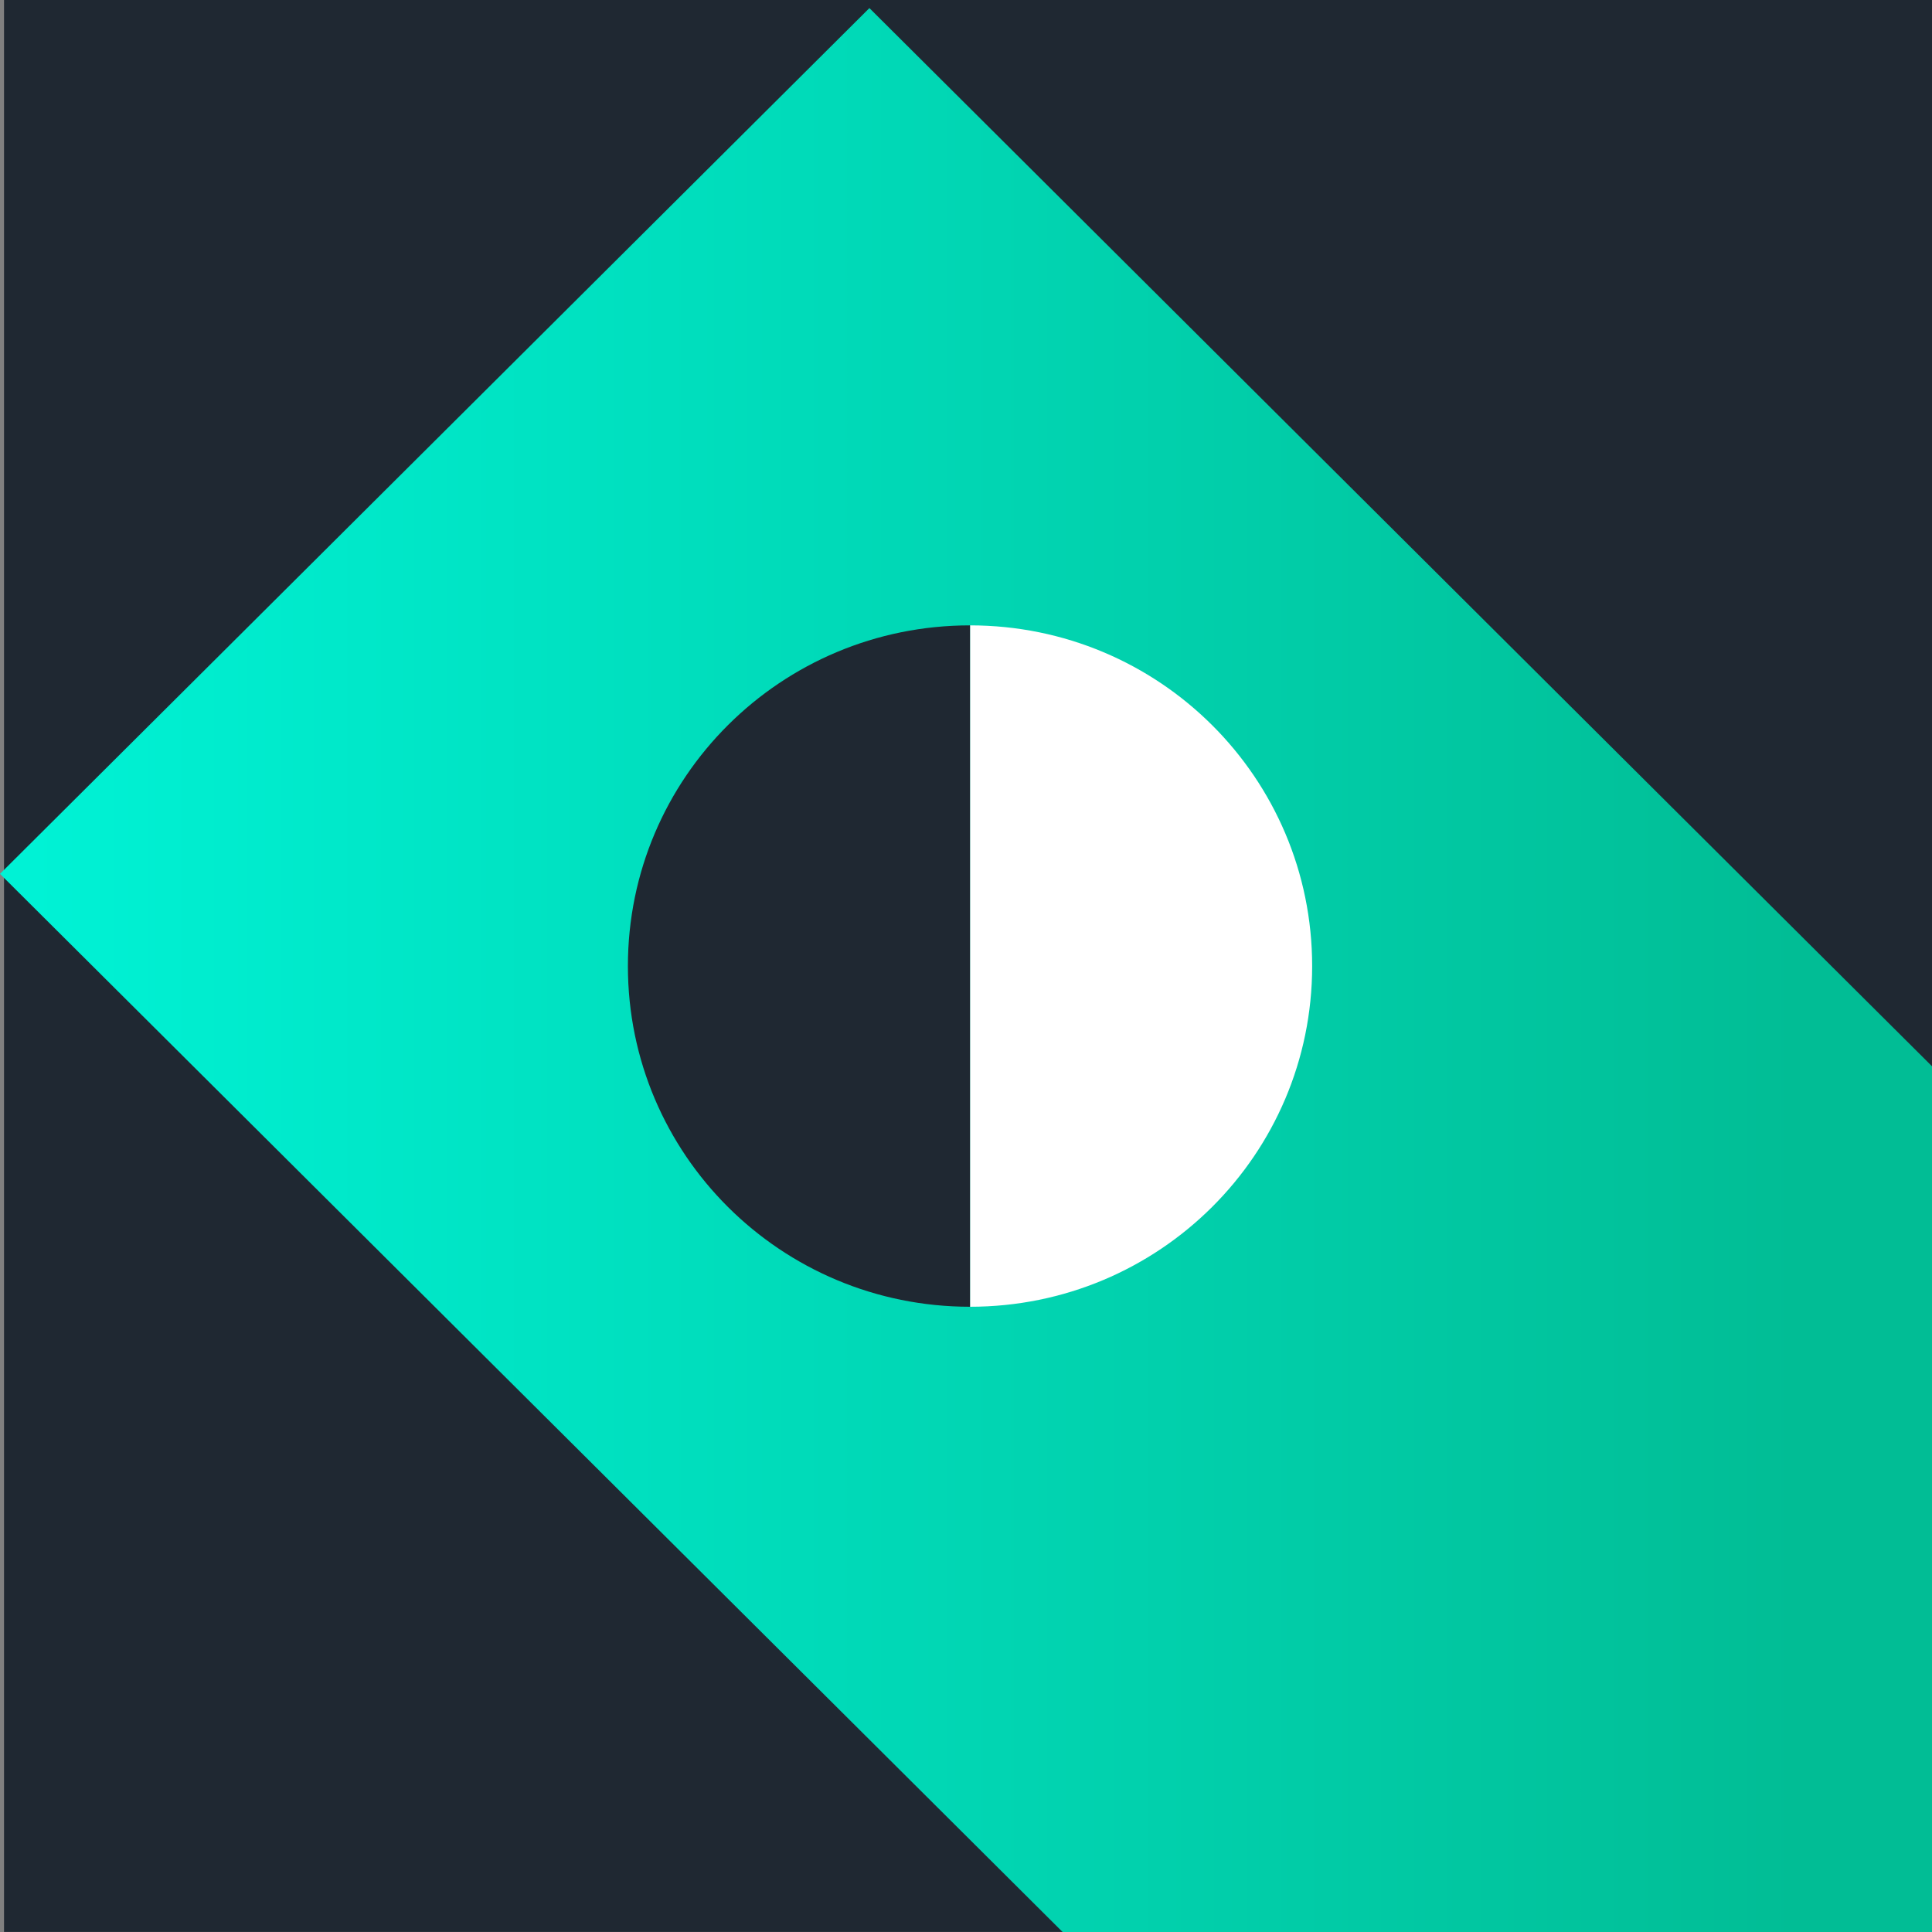 <svg width="48" height="48" viewBox="0 0 48 48" fill="none" xmlns="http://www.w3.org/2000/svg">
<rect x="0" y="0" width="48" height="48" fill="#808080" stroke="none"/>
<path d="M0.1 47.998L48 47.998L48 0L0.1 0L0.1 47.998Z" fill="#1F2832"/>
<path d="M48 48H26.4L0 21.711L21.6 0.201L48 26.491V48Z" fill="url(#paint0_linear)"/>
<path d="M24.1 32.466C28.8 32.466 32.6 28.682 32.6 24.002C32.6 19.321 28.8 15.537 24.1 15.537" fill="white"/>
<path d="M24.1 15.537C19.4 15.537 15.6 19.321 15.6 24.002C15.6 28.682 19.4 32.466 24.1 32.466" fill="#1F2832"/>
<defs>
<linearGradient id="paint0_linear" x1="0.765" y1="24.101" x2="46.816" y2="24.101" gradientUnits="userSpaceOnUse">
<stop stop-color="#00F2D5"/>
<stop offset="0.953" stop-color="#01BD95"/>
</linearGradient>
</defs>
</svg>
